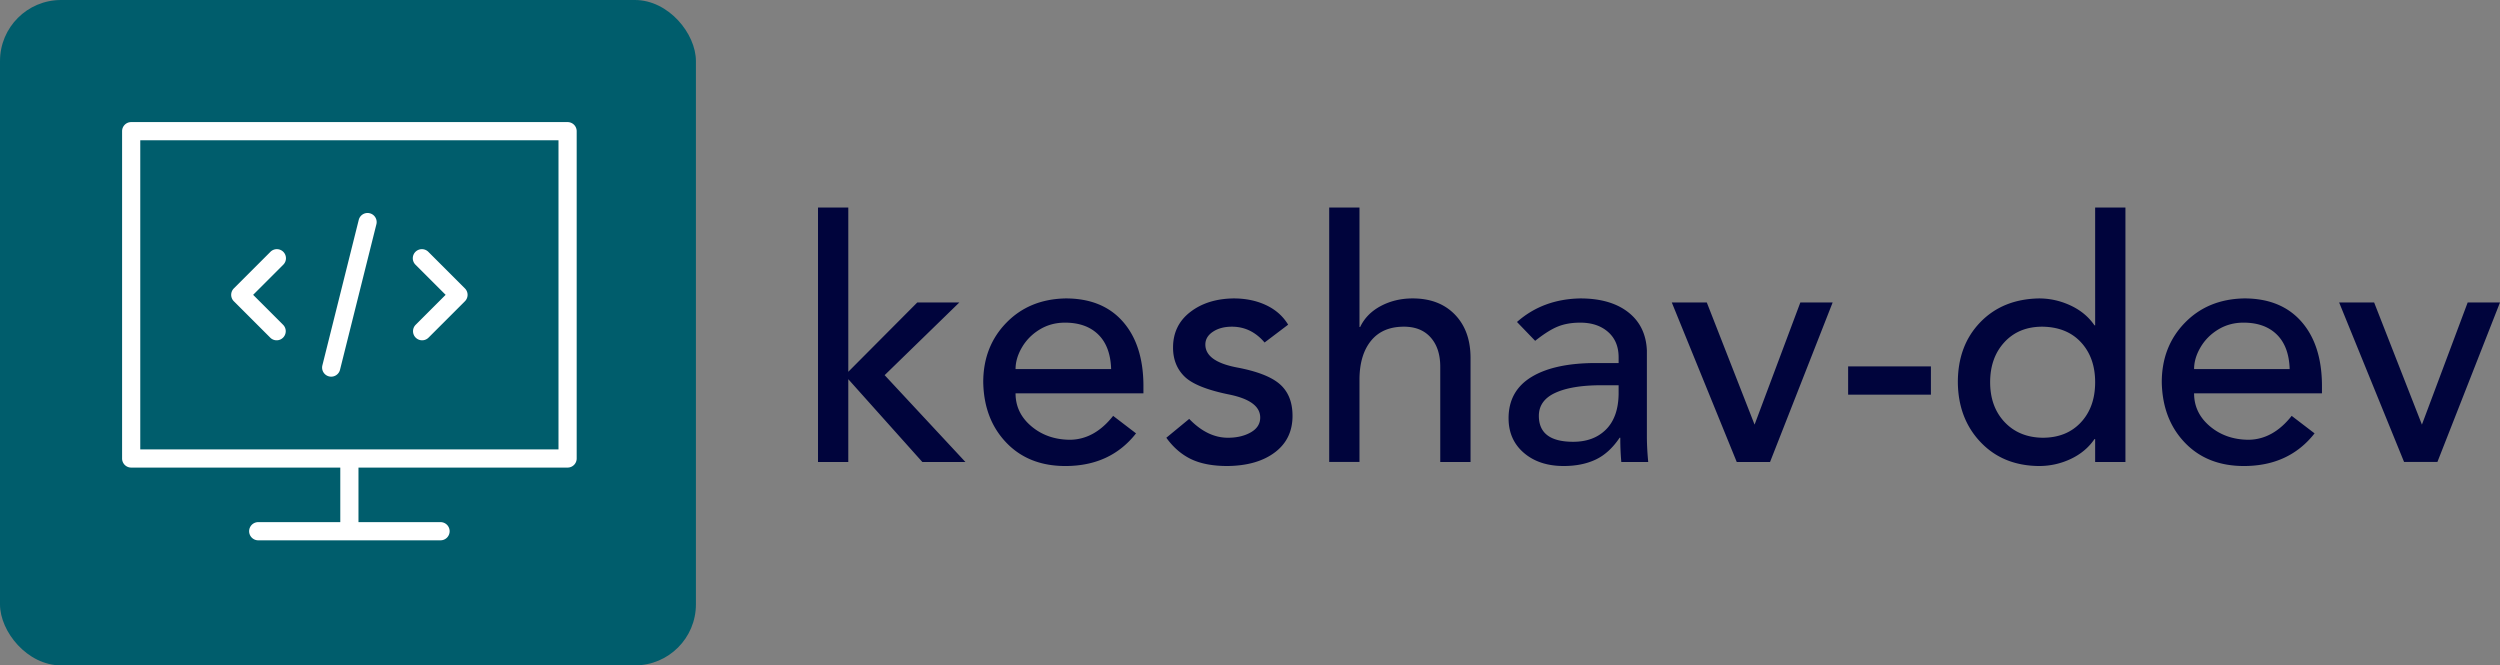 <svg width="409.532" height="109" viewBox="0 0 409.532 109" class="css-1j8o68f"><rect x="0" y="0" width="409.532" height="109" fill="#808080" stroke="none"/><rect xmlns="http://www.w3.org/2000/svg" width="114" height="109" rx="10" ry="10" fill="#005d6c"/><g xmlns="http://www.w3.org/2000/svg" fill="#fff"><path d="M92.978 20h-71.49A1.49 1.49 0 0 0 20 21.49v53.617a1.49 1.49 0 0 0 1.489 1.489h34.255v8.936H42.34a1.49 1.49 0 1 0 0 2.979h29.787a1.49 1.49 0 1 0 0-2.979H58.723v-8.936h34.255a1.49 1.49 0 0 0 1.49-1.49V21.49a1.49 1.49 0 0 0-1.49-1.49zm-1.49 53.617h-68.51V22.98h68.51v50.638z"/><path d="M44.266 55.308a1.485 1.485 0 0 0 2.106 0 1.488 1.488 0 0 0 0-2.105l-4.905-4.905 4.905-4.904a1.49 1.49 0 1 0-2.106-2.106l-5.958 5.957a1.488 1.488 0 0 0 0 2.106l5.958 5.957zm23.83 0a1.485 1.485 0 0 0 2.105 0l5.958-5.957a1.488 1.488 0 0 0 0-2.106L70.2 41.288a1.49 1.49 0 1 0-2.106 2.106L73 48.298l-4.905 4.905a1.488 1.488 0 0 0 0 2.105zm-14.203 6.35a1.49 1.49 0 0 0 1.806-1.085l5.958-23.83a1.488 1.488 0 0 0-1.084-1.806 1.483 1.483 0 0 0-1.805 1.084l-5.958 23.83a1.49 1.49 0 0 0 1.083 1.807z"/></g><path d="M138.961 34v26.903l11.302-11.356h6.89l-12.238 11.907 13.231 14.223h-7.056l-12.13-13.561v13.561H134V34h4.961zm35.613 14.885c4.005 0 7.12 1.26 9.344 3.776s3.355 5.982 3.39 10.392v1.378H166.36c0 2.13.855 3.923 2.564 5.375s3.795 2.197 6.257 2.233c2.72 0 5.107-1.304 7.166-3.914l3.75 2.866c-2.793 3.565-6.652 5.348-11.578 5.348-4.005 0-7.23-1.276-9.675-3.831s-3.702-5.852-3.776-9.896c0-3.895 1.26-7.14 3.776-9.73s5.761-3.923 9.73-3.997zm7.443 11.577c-.075-2.462-.772-4.347-2.095-5.65s-3.143-1.958-5.458-1.958c-1.544 0-2.93.378-4.162 1.13s-2.197 1.729-2.894 2.922-1.048 2.379-1.048 3.556h15.657zm20.066-11.577c1.985 0 3.757.367 5.32 1.103s2.765 1.8 3.611 3.197l-3.859 2.922c-1.47-1.728-3.252-2.591-5.347-2.591-1.249 0-2.288.275-3.115.827s-1.24 1.248-1.24 2.095c0 1.838 1.709 3.087 5.126 3.748 3.344.626 5.706 1.544 7.084 2.757s2.068 2.94 2.068 5.182c0 2.536-.965 4.529-2.894 5.981s-4.513 2.197-7.746 2.233c-2.426 0-4.419-.378-5.981-1.13s-2.914-1.921-4.052-3.5l3.748-3.088c1.985 2.059 4.1 3.087 6.34 3.087 1.47 0 2.72-.295 3.749-.882s1.543-1.397 1.543-2.426c0-1.8-1.653-3.05-4.961-3.748-3.674-.736-6.147-1.718-7.415-2.95s-1.902-2.82-1.902-4.768c0-2.426.937-4.364 2.812-5.816s4.245-2.197 7.111-2.233zM222.701 34v19.57h.11c.698-1.468 1.828-2.618 3.391-3.445s3.3-1.24 5.21-1.24c2.902 0 5.21.882 6.918 2.646s2.564 4.135 2.564 7.112v17.034h-4.962v-15.6c0-2.021-.524-3.62-1.571-4.797s-2.508-1.764-4.383-1.764c-2.315 0-4.099.752-5.347 2.26s-1.894 3.583-1.93 6.23v13.671h-4.961V34h4.961zm36.165 14.885c3.307 0 5.926.753 7.855 2.26s2.95 3.603 3.06 6.285v14.003c0 1.323.074 2.737.22 4.244h-4.41a43 43 0 0 1-.165-3.969h-.11c-1.139 1.69-2.454 2.886-3.942 3.584s-3.225 1.047-5.21 1.047c-2.682 0-4.86-.717-6.532-2.15s-2.509-3.327-2.509-5.678c0-2.977 1.249-5.23 3.749-6.754s6.028-2.287 10.585-2.287h3.693v-.938c0-1.764-.579-3.15-1.736-4.162s-2.674-1.516-4.548-1.516c-1.398 0-2.619.212-3.666.634s-2.288 1.205-3.722 2.343l-2.977-3.087c2.831-2.5 6.285-3.785 10.365-3.859zm-6.781 19.24c0 2.83 1.874 4.245 5.623 4.245 2.24 0 4.033-.67 5.375-2.012s2.031-3.28 2.067-5.817v-1.433h-2.811c-3.234 0-5.753.414-7.553 1.24s-2.701 2.087-2.701 3.777zm27.509-18.578 7.828 20.011 7.498-20.011h5.292l-10.254 26.13H284.5l-10.64-26.13h5.734zm36.715 10.474v4.63h-13.561v-4.63h13.561zM348.174 34v41.676h-4.962V71.93h-.11c-.957 1.397-2.252 2.48-3.887 3.252s-3.37 1.158-5.21 1.158c-3.933-.036-7.12-1.342-9.564-3.914s-3.686-5.844-3.721-9.813c0-4.005 1.22-7.277 3.666-9.813s5.65-3.84 9.62-3.914c1.8 0 3.528.386 5.182 1.158s2.957 1.855 3.914 3.252h.11V34h4.962zm-22.162 28.611c0 2.682.791 4.86 2.37 6.533s3.658 2.527 6.23 2.563c2.61 0 4.694-.835 6.257-2.508s2.343-3.867 2.343-6.588c0-2.682-.772-4.86-2.315-6.533s-3.658-2.527-6.34-2.563c-2.572 0-4.64.846-6.202 2.536s-2.343 3.878-2.343 6.56zm41.622-13.727c4.005 0 7.12 1.26 9.344 3.776s3.355 5.982 3.39 10.392v1.378H359.42c0 2.13.854 3.923 2.563 5.375s3.796 2.197 6.257 2.233c2.72 0 5.108-1.304 7.167-3.914l3.749 2.866c-2.793 3.565-6.652 5.348-11.577 5.348-4.005 0-7.23-1.276-9.675-3.831s-3.702-5.852-3.777-9.896c0-3.895 1.26-7.14 3.777-9.73s5.76-3.923 9.73-3.997zm7.442 11.577c-.074-2.462-.772-4.347-2.095-5.65s-3.142-1.958-5.457-1.958c-1.544 0-2.93.378-4.163 1.13s-2.196 1.729-2.894 2.922-1.047 2.379-1.047 3.556h15.656zm13.837-10.915 7.829 20.011 7.497-20.011h5.292l-10.253 26.13h-5.458l-10.64-26.13h5.733z" fill="#00043c"/></svg>